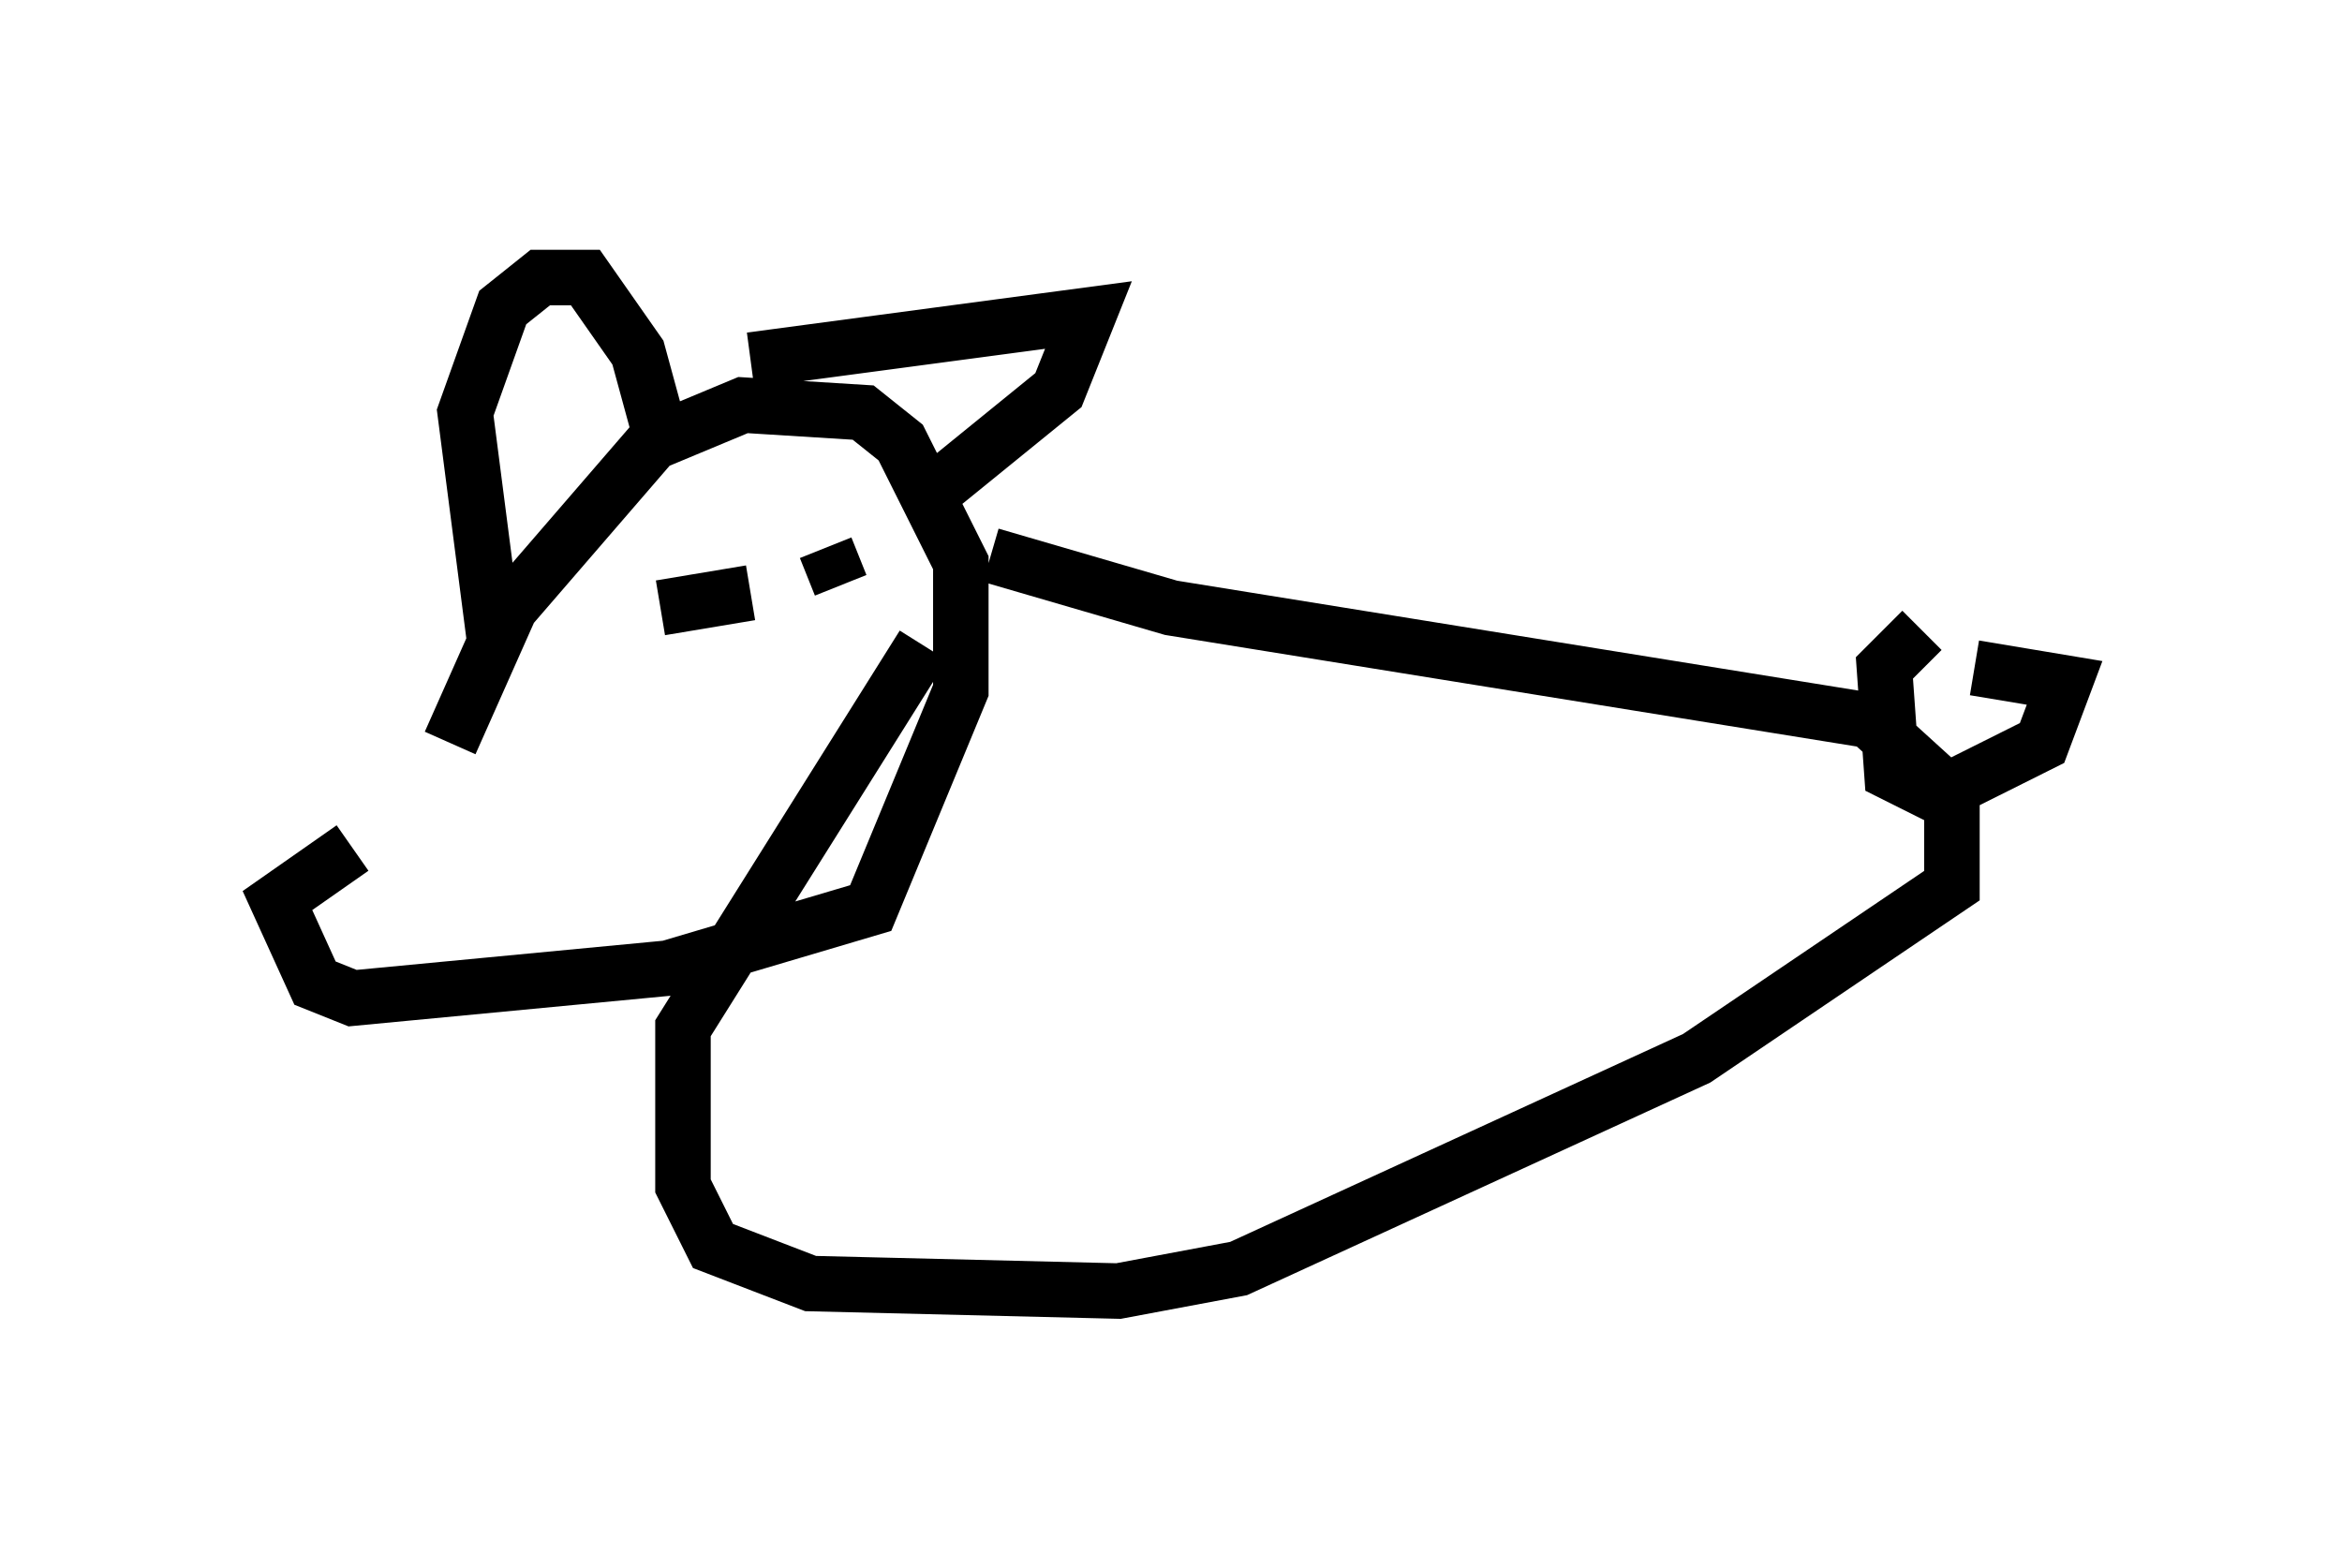 <?xml version="1.0" encoding="utf-8" ?>
<svg baseProfile="full" height="28.268" version="1.1" width="42.205" xmlns="http://www.w3.org/2000/svg" xmlns:ev="http://www.w3.org/2001/xml-events" xmlns:xlink="http://www.w3.org/1999/xlink"><defs /><rect fill="white" height="28.268" width="42.205" x="0" y="0" /><path d="M12.172, 14.607 m-5.819, 0.677 l-1.353, 0.947 0.677, 1.488 l0.677, 0.271 5.683, -0.541 l3.654, -1.083 1.624, -3.924 l0.0, -2.3 -1.083, -2.165 l-0.677, -0.541 -2.165, -0.135 l-1.624, 0.677 -2.571, 2.977 l-1.083, 2.436 m0.812, -1.759 l-0.541, -4.195 0.677, -1.894 l0.677, -0.541 0.812, 0.0 l0.947, 1.353 0.406, 1.488 m1.624, -1.353 l6.089, -0.812 -0.541, 1.353 l-2.165, 1.759 m-5.007, 2.165 l1.624, -0.271 m1.353, -0.812 l0.271, 0.677 m2.706, -0.541 l3.248, 0.947 12.584, 2.03 l1.488, 1.353 0.0, 1.624 l-4.601, 3.112 -8.254, 3.789 l-2.165, 0.406 -5.548, -0.135 l-1.759, -0.677 -0.541, -1.083 l0.0, -2.842 4.33, -6.901 m18.944, 0.406 l1.624, 0.271 -0.406, 1.083 l-1.894, 0.947 -0.812, -0.406 l-0.135, -1.894 0.677, -0.677 " fill="none" stroke="black" stroke-width="1" /></svg>